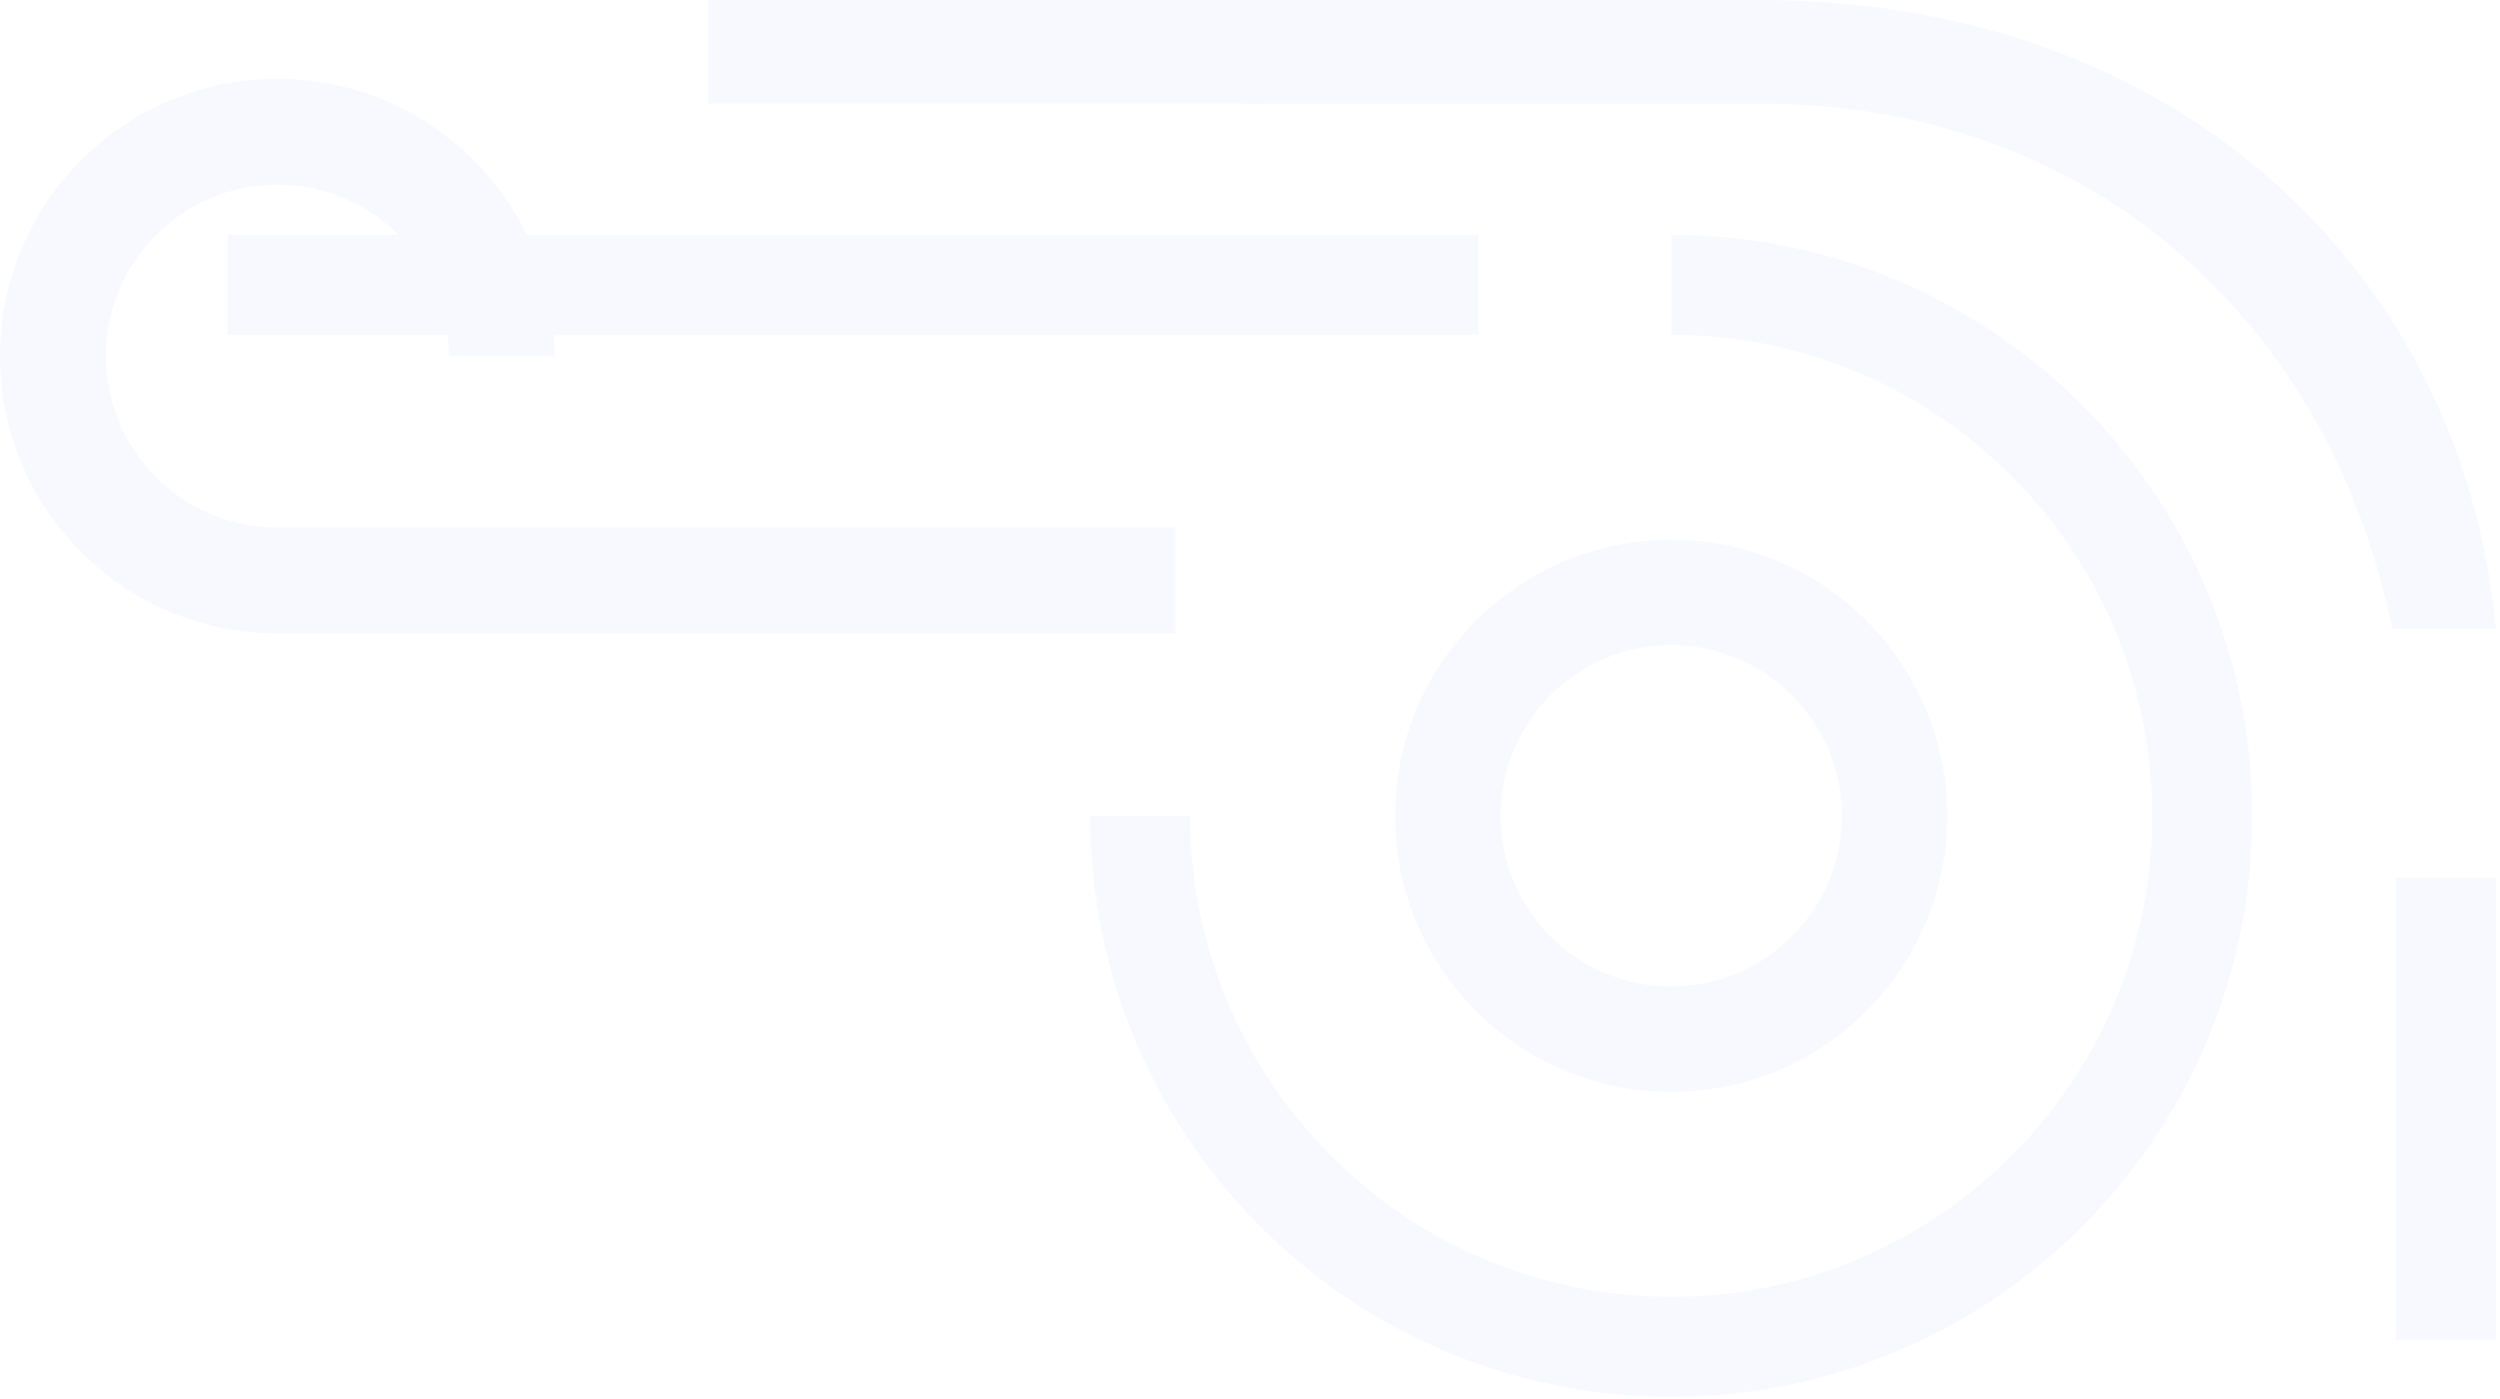 <svg xmlns="http://www.w3.org/2000/svg" width="586" height="328" fill="none" viewBox="0 0 586 328"><g opacity=".04"><path fill="#4B72FF" fill-rule="evenodd" d="M561.587 314.113L561.587 205.724L585.043 205.724L585.043 314.113L561.587 314.113Z" clip-rule="evenodd"/><path fill="#4B72FF" fill-rule="evenodd" d="M504.467 191.23C504.467 128.967 453.993 78.493 391.73 78.493L391.73 55.036C466.948 55.036 527.923 116.012 527.923 191.23C527.923 266.447 466.948 327.423 391.73 327.423C316.513 327.423 255.537 266.447 255.537 191.23L278.993 191.23C278.993 253.492 329.467 303.966 391.73 303.966C453.993 303.966 504.467 253.492 504.467 191.23Z" clip-rule="evenodd"/><path fill="#4B72FF" fill-rule="evenodd" d="M327.011 191.229C327.011 226.973 355.987 255.948 391.73 255.948C427.473 255.948 456.449 226.973 456.449 191.229C456.449 155.486 427.473 126.51 391.73 126.51C355.987 126.51 327.011 155.486 327.011 191.229ZM351.731 191.229C351.731 213.32 369.639 231.229 391.73 231.229C413.821 231.229 431.73 213.32 431.73 191.229C431.73 169.138 413.821 151.23 391.73 151.23C369.639 151.23 351.731 169.138 351.731 191.229Z" clip-rule="evenodd"/><path fill="#4B72FF" d="M64.999 148.48C47.204 148.478 31.079 141.326 19.342 129.74C7.401 117.954 7.96885e-06 101.579 7.75296e-06 83.475C7.53777e-06 65.429 7.353 49.1 19.227 37.322C30.976 25.669 47.15 18.47 65.005 18.47C83.084 18.47 99.44 25.851 111.223 37.764C122.838 49.506 130.01 65.653 130.01 83.475L105.181 83.475C105.181 72.57 100.837 62.68 93.784 55.441C86.486 47.951 76.289 43.299 65.005 43.299C54.014 43.299 44.054 47.712 36.8 54.863C29.41 62.149 24.829 72.277 24.829 83.475C24.829 94.701 29.434 104.853 36.858 112.143C44.106 119.261 54.043 123.654 65.005 123.654L275.613 123.654L275.613 148.48L65.005 148.48C65.003 148.48 65.001 148.48 64.999 148.48Z"/><path fill="#4B72FF" fill-rule="evenodd" d="M295.344 24.278L165.906 24.278L165.906 1.54354e-06L295.344 0L295.344 24.278Z" clip-rule="evenodd"/><path fill="#4B72FF" fill-rule="evenodd" d="M585.043 147.415C577.388 64.886 511.58 -5.78132e-06 412.635 -4.60141e-06L291.574 -9.32836e-06L291.574 24.294L412.635 24.294C490.404 24.294 546.001 75.603 560.749 147.415L585.043 147.415Z" clip-rule="evenodd"/><path fill="#4B72FF" fill-rule="evenodd" d="M346.509 55.036H53.339V78.493H346.509V55.036Z" clip-rule="evenodd"/></g></svg>
